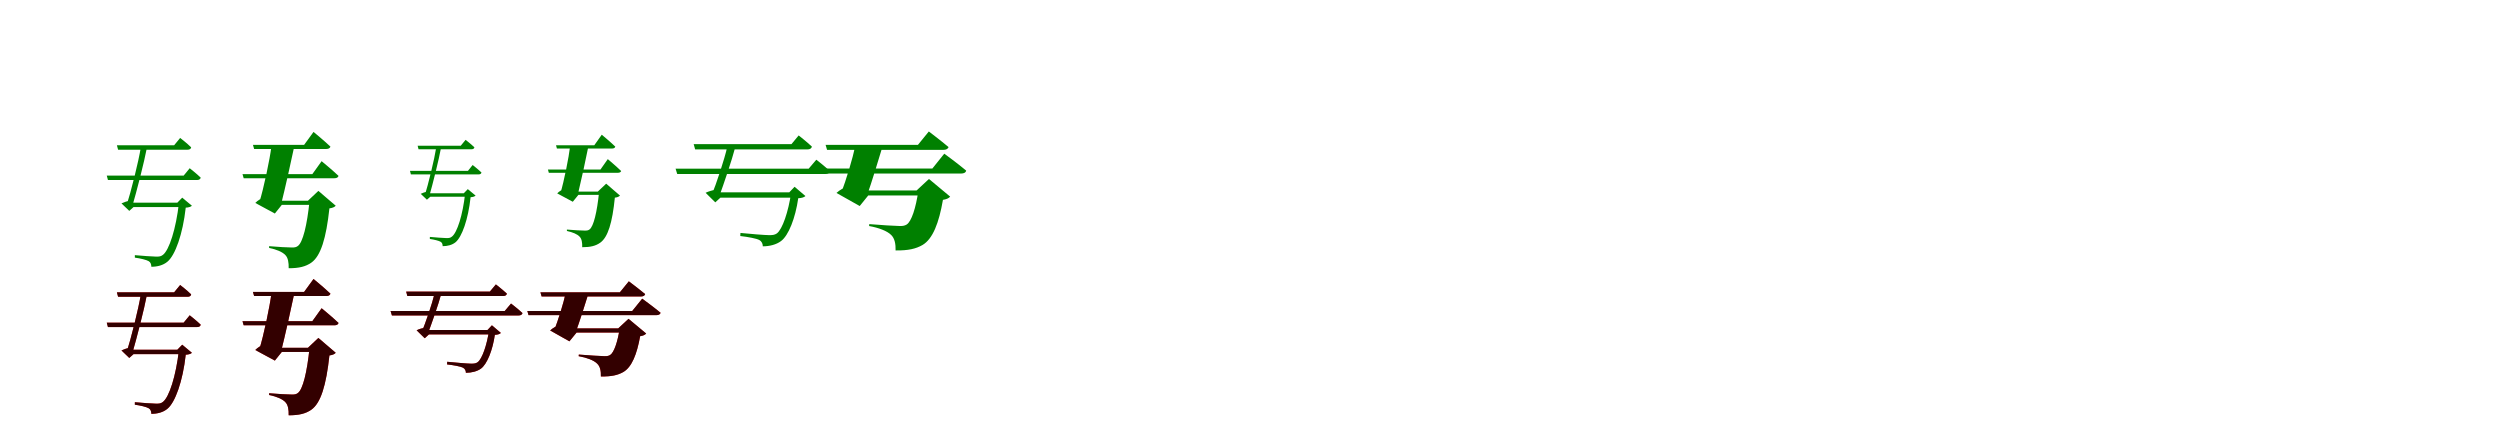 <?xml version="1.0" encoding="UTF-8"?>
<svg width="1700" height="300" xmlns="http://www.w3.org/2000/svg">
<rect width="100%" height="100%" fill="white"/>
<g fill="green" transform="translate(100 100) scale(0.1 -0.1)"><path d="M0.0 0.0H-42.0C-58.0 -100.0 -110.0 -306.0 -140.0 -399.0L-119.0 -365.0C-136.0 -368.0 -160.0 -376.0 -174.0 -383.0L-121.0 -434.0L-92.0 -408.0H-102.0C-70.0 -299.0 -20.0 -105.0 0.0 0.0ZM251.0 -378.0H-135.0L-142.0 -408.0H251.0ZM206.0 -378.0H217.0C197.0 -557.0 150.0 -701.0 108.0 -733.0C94.0 -744.0 83.0 -745.0 62.0 -745.0C39.0 -745.0 -39.0 -739.0 -83.0 -735.0V-752.0C-45.0 -757.0 -4.0 -767.0 11.0 -776.0C25.0 -784.0 29.0 -799.0 29.0 -814.0C70.0 -814.0 109.0 -804.0 138.0 -780.0C191.0 -737.0 243.0 -593.0 263.0 -412.0C284.0 -411.0 298.0 -406.0 305.0 -399.0L239.0 -344.0ZM225.0 62.0 184.0 12.0H-205.0L-197.0 -18.0H275.0C289.0 -18.0 298.0 -13.0 300.0 -2.0C272.0 26.0 225.0 62.0 225.0 62.0ZM290.0 -144.0 249.0 -194.0H-274.0L-266.0 -224.0H340.0C354.0 -224.0 362.0 -219.0 365.0 -208.0C336.0 -180.0 290.0 -144.0 290.0 -144.0Z"/></g>
<g fill="green" transform="translate(200 100) scale(0.1 -0.1)"><path d="M0.0 0.0H-155.0C-164.0 -76.0 -207.0 -284.0 -237.0 -377.0L-199.0 -340.0C-222.0 -347.0 -249.0 -364.0 -264.0 -380.0L-131.0 -452.0L-82.0 -391.0H-89.0C-64.0 -293.0 -18.0 -88.0 0.0 0.0ZM159.0 -365.0H-167.0L-173.0 -393.0H159.0ZM94.0 -365.0H105.0C88.0 -533.0 59.0 -649.0 25.0 -673.0C14.0 -681.0 4.0 -683.0 -14.0 -683.0C-38.0 -683.0 -118.0 -679.0 -170.0 -674.0V-686.0C-120.0 -696.0 -80.0 -713.0 -60.0 -734.0C-41.0 -753.0 -36.0 -786.0 -37.0 -824.0C34.0 -824.0 78.0 -813.0 117.0 -786.0C181.0 -741.0 218.0 -621.0 240.0 -417.0C262.0 -414.0 275.0 -408.0 283.0 -399.0L165.0 -298.0ZM132.0 103.0 68.0 15.0H-280.0L-272.0 -13.0H219.0C233.0 -13.0 244.0 -8.0 247.0 3.0C205.0 43.0 132.0 103.0 132.0 103.0ZM187.0 -96.0 124.0 -184.0H-351.0L-343.0 -212.0H274.0C289.0 -212.0 299.0 -207.0 302.0 -196.0C260.0 -156.0 187.0 -96.0 187.0 -96.0Z"/></g>
<g fill="green" transform="translate(300 100) scale(0.1 -0.1)"><path d="M0.0 0.0H-33.0C-46.0 -83.0 -88.0 -254.0 -112.0 -331.0L-96.0 -303.0C-109.0 -306.0 -128.0 -312.0 -139.0 -318.0L-97.0 -358.0L-74.0 -338.0H-82.0C-56.0 -247.0 -16.0 -87.0 0.0 0.0ZM192.0 -314.0H-110.0L-115.0 -338.0H192.0ZM154.0 -314.0H163.0C147.0 -463.0 108.0 -583.0 73.0 -609.0C62.0 -618.0 53.0 -619.0 36.0 -619.0C18.0 -619.0 -43.0 -614.0 -77.0 -611.0V-625.0C-48.0 -629.0 -16.0 -637.0 -4.0 -644.0C7.0 -650.0 10.0 -662.0 10.0 -674.0C43.0 -674.0 75.0 -666.0 98.0 -647.0C141.0 -611.0 184.0 -492.0 200.0 -341.0C217.0 -340.0 228.0 -336.0 234.0 -330.0L181.0 -286.0ZM166.0 49.0 133.0 9.0H-160.0L-154.0 -15.0H206.0C217.0 -15.0 224.0 -11.0 226.0 -2.0C204.0 20.0 166.0 49.0 166.0 49.0ZM214.0 -122.0 182.0 -162.0H-212.0L-206.0 -186.0H254.0C265.0 -186.0 272.0 -182.0 274.0 -173.0C251.0 -151.0 214.0 -122.0 214.0 -122.0Z"/></g>
<g fill="green" transform="translate(400 100) scale(0.1 -0.1)"><path d="M0.0 0.0H-124.0C-131.0 -63.0 -165.0 -236.0 -189.0 -313.0L-159.0 -283.0C-178.0 -289.0 -199.0 -302.0 -211.0 -315.0L-105.0 -372.0L-66.0 -324.0H-71.0C-51.0 -242.0 -14.0 -73.0 0.0 0.0ZM115.0 -303.0H-134.0L-138.0 -325.0H115.0ZM65.0 -303.0H74.0C60.0 -444.0 36.0 -540.0 9.0 -560.0C0.0 -567.0 -8.0 -568.0 -23.0 -568.0C-42.0 -568.0 -104.0 -565.0 -145.0 -561.0V-571.0C-106.0 -579.0 -75.0 -592.0 -59.0 -609.0C-44.0 -624.0 -40.0 -650.0 -41.0 -681.0C16.0 -681.0 51.0 -672.0 82.0 -650.0C134.0 -613.0 164.0 -514.0 181.0 -344.0C199.0 -342.0 209.0 -337.0 216.0 -330.0L122.0 -249.0ZM92.0 84.0 41.0 12.0H-219.0L-213.0 -10.0H162.0C173.0 -10.0 182.0 -6.0 184.0 3.0C151.0 35.0 92.0 84.0 92.0 84.0ZM133.0 -82.0 83.0 -153.0H-274.0L-268.0 -175.0H201.0C213.0 -175.0 221.0 -171.0 224.0 -163.0C191.0 -131.0 133.0 -82.0 133.0 -82.0Z"/></g>
<g fill="green" transform="translate(500 100) scale(0.1 -0.1)"><path d="M0.0 0.0H-55.0C-73.0 -81.0 -129.0 -251.0 -162.0 -330.0L-133.0 -290.0C-154.0 -293.0 -184.0 -302.0 -202.0 -311.0L-136.0 -376.0L-100.0 -343.0H-112.0C-79.0 -253.0 -23.0 -89.0 0.0 0.0ZM402.0 -308.0H-133.0L-149.0 -344.0H402.0ZM367.0 -308.0H380.0C361.0 -442.0 320.0 -559.0 283.0 -587.0C268.0 -597.0 256.0 -599.0 231.0 -599.0C202.0 -599.0 94.0 -590.0 35.0 -584.0L34.0 -605.0C87.0 -611.0 145.0 -622.0 163.0 -632.0C181.0 -642.0 187.0 -659.0 187.0 -675.0C234.0 -675.0 279.0 -663.0 310.0 -640.0C362.0 -603.0 409.0 -482.0 428.0 -348.0C453.0 -347.0 469.0 -341.0 477.0 -333.0L403.0 -270.0ZM431.0 79.0 382.0 20.0H-283.0L-273.0 -16.0H490.0C507.0 -16.0 518.0 -10.0 521.0 3.0C485.0 37.0 431.0 79.0 431.0 79.0ZM551.0 -86.0 499.0 -147.0H-406.0L-395.0 -183.0H613.0C630.0 -183.0 640.0 -177.0 644.0 -164.0C607.0 -129.0 551.0 -86.0 551.0 -86.0Z"/></g>
<g fill="green" transform="translate(600 100) scale(0.1 -0.1)"><path d="M0.0 0.0H-186.0C-199.0 -65.0 -247.0 -231.0 -280.0 -309.0L-230.0 -265.0C-258.0 -273.0 -293.0 -294.0 -312.0 -312.0L-154.0 -401.0L-95.0 -328.0H-104.0C-75.0 -248.0 -23.0 -77.0 0.0 0.0ZM333.0 -295.0H-188.0L-203.0 -329.0H333.0ZM233.0 -295.0H245.0C228.0 -414.0 198.0 -507.0 165.0 -527.0C153.0 -534.0 142.0 -537.0 121.0 -537.0C93.0 -537.0 -18.0 -530.0 -89.0 -524.0L-90.0 -537.0C-23.0 -549.0 33.0 -571.0 59.0 -597.0C85.0 -621.0 91.0 -661.0 90.0 -703.0C176.0 -704.0 228.0 -692.0 273.0 -666.0C343.0 -625.0 385.0 -516.0 412.0 -359.0C437.0 -355.0 452.0 -348.0 461.0 -337.0L317.0 -217.0ZM316.0 106.0 242.0 15.0H-386.0L-376.0 -19.0H416.0C433.0 -19.0 446.0 -13.0 450.0 0.0C398.0 44.0 316.0 106.0 316.0 106.0ZM421.0 -45.0 340.0 -146.0H-491.0L-481.0 -180.0H536.0C554.0 -180.0 567.0 -174.0 570.0 -160.0C513.0 -112.0 421.0 -45.0 421.0 -45.0Z"/></g>
<g fill="red" transform="translate(100 200) scale(0.1 -0.1)"><path d="M0.0 0.0H-42.0C-58.0 -100.0 -110.0 -306.0 -140.0 -399.0L-119.0 -365.0C-136.0 -368.0 -160.0 -376.0 -174.0 -383.0L-121.0 -434.0L-92.0 -408.0H-102.0C-70.0 -299.0 -20.0 -105.0 0.0 0.0ZM251.0 -378.0H-135.0L-142.0 -408.0H251.0ZM206.0 -378.0H217.0C197.0 -557.0 150.0 -701.0 108.0 -733.0C94.0 -744.0 83.0 -745.0 62.0 -745.0C39.0 -745.0 -39.0 -739.0 -83.0 -735.0V-752.0C-45.0 -757.0 -4.0 -767.0 11.0 -776.0C25.0 -784.0 29.0 -799.0 29.0 -814.0C70.0 -814.0 109.0 -804.0 138.0 -780.0C191.0 -737.0 243.0 -593.0 263.0 -412.0C284.0 -411.0 298.0 -406.0 305.0 -399.0L239.0 -344.0ZM225.0 62.0 184.0 12.0H-205.0L-197.0 -18.0H275.0C289.0 -18.0 298.0 -13.0 300.0 -2.0C272.0 26.0 225.0 62.0 225.0 62.0ZM290.0 -144.0 249.0 -194.0H-274.0L-266.0 -224.0H340.0C354.0 -224.0 362.0 -219.0 365.0 -208.0C336.0 -180.0 290.0 -144.0 290.0 -144.0Z"/></g>
<g fill="black" opacity=".8" transform="translate(100 200) scale(0.1 -0.1)"><path d="M0.0 0.0H-42.0C-58.0 -100.0 -110.0 -306.0 -140.0 -399.0L-119.0 -365.0C-136.0 -368.0 -160.0 -376.0 -174.0 -383.0L-121.0 -434.0L-92.0 -408.0H-102.0C-70.0 -299.0 -20.0 -105.0 0.0 0.0ZM251.0 -378.0H-135.0L-142.0 -408.0H251.0ZM206.0 -378.0H217.0C197.0 -557.0 150.0 -701.0 108.0 -733.0C94.0 -744.0 83.0 -745.0 62.0 -745.0C39.0 -745.0 -39.0 -739.0 -83.0 -735.0V-752.0C-45.0 -757.0 -4.0 -767.0 11.0 -776.0C25.0 -784.0 29.0 -799.0 29.0 -814.0C70.0 -814.0 109.0 -804.0 138.0 -780.0C191.0 -737.0 243.0 -593.0 263.0 -412.0C284.0 -411.0 298.0 -406.0 305.0 -399.0L239.0 -344.0ZM225.0 62.0 184.0 12.0H-205.0L-197.0 -18.0H275.0C289.0 -18.0 298.0 -13.0 300.0 -2.0C272.0 26.0 225.0 62.0 225.0 62.0ZM290.0 -144.0 249.0 -194.0H-274.0L-266.0 -224.0H340.0C354.0 -224.0 362.0 -219.0 365.0 -208.0C336.0 -180.0 290.0 -144.0 290.0 -144.0Z"/></g>
<g fill="red" transform="translate(200 200) scale(0.1 -0.1)"><path d="M0.0 0.0H-155.0C-164.0 -76.0 -207.0 -284.0 -237.0 -377.0L-199.0 -340.0C-222.0 -347.0 -249.0 -364.0 -264.0 -380.0L-131.0 -452.0L-82.0 -391.0H-89.0C-64.0 -293.0 -18.0 -88.0 0.0 0.0ZM159.0 -365.0H-167.0L-173.0 -393.0H159.0ZM94.0 -365.0H105.0C88.0 -533.0 59.0 -649.0 25.0 -673.0C14.0 -681.0 4.0 -683.0 -14.0 -683.0C-38.0 -683.0 -118.0 -679.0 -170.0 -674.0V-686.0C-120.0 -696.0 -80.0 -713.0 -60.0 -734.0C-41.0 -753.0 -36.0 -786.0 -37.0 -824.0C34.0 -824.0 78.0 -813.0 117.0 -786.0C181.0 -741.0 218.0 -621.0 240.0 -417.0C262.0 -414.0 275.0 -408.0 283.0 -399.0L165.0 -298.0ZM132.0 103.0 68.0 15.0H-280.0L-272.0 -13.0H219.0C233.0 -13.0 244.0 -8.0 247.0 3.0C205.0 43.0 132.0 103.0 132.0 103.0ZM187.0 -96.0 124.0 -184.0H-351.0L-343.0 -212.0H274.0C289.0 -212.0 299.0 -207.0 302.0 -196.0C260.0 -156.0 187.0 -96.0 187.0 -96.0Z"/></g>
<g fill="black" opacity=".8" transform="translate(200 200) scale(0.1 -0.1)"><path d="M0.0 0.0H-155.0C-164.0 -76.0 -207.0 -284.0 -237.0 -377.0L-199.0 -340.0C-222.0 -347.0 -249.0 -364.0 -264.0 -380.0L-131.0 -452.0L-82.0 -391.0H-89.0C-64.0 -293.0 -18.0 -88.0 0.0 0.0ZM159.0 -365.0H-167.0L-173.0 -393.0H159.0ZM94.0 -365.0H105.0C88.0 -533.0 59.0 -649.0 25.0 -673.0C14.0 -681.0 4.0 -683.0 -14.0 -683.0C-38.0 -683.0 -118.0 -679.0 -170.0 -674.0V-686.0C-120.0 -696.0 -80.0 -713.0 -60.0 -734.0C-41.0 -753.0 -36.0 -786.0 -37.0 -824.0C34.0 -824.0 78.0 -813.0 117.0 -786.0C181.0 -741.0 218.0 -621.0 240.0 -417.0C262.0 -414.0 275.0 -408.0 283.0 -399.0L165.0 -298.0ZM132.0 103.0 68.0 15.0H-280.0L-272.0 -13.0H219.0C233.0 -13.0 244.0 -8.0 247.0 3.0C205.0 43.0 132.0 103.0 132.0 103.0ZM187.0 -96.0 124.0 -184.0H-351.0L-343.0 -212.0H274.0C289.0 -212.0 299.0 -207.0 302.0 -196.0C260.0 -156.0 187.0 -96.0 187.0 -96.0Z"/></g>
<g fill="red" transform="translate(300 200) scale(0.1 -0.1)"><path d="M0.0 0.0H-46.0C-61.0 -64.0 -107.0 -199.0 -134.0 -262.0L-110.0 -228.0C-127.0 -231.0 -152.0 -238.0 -167.0 -246.0L-112.0 -300.0L-82.0 -273.0H-92.0C-65.0 -201.0 -19.0 -71.0 0.0 0.0ZM343.0 -244.0H-108.0L-122.0 -274.0H343.0ZM315.0 -244.0H326.0C311.0 -348.0 278.0 -441.0 248.0 -463.0C236.0 -471.0 226.0 -473.0 205.0 -473.0C181.0 -473.0 90.0 -465.0 41.0 -460.0L40.0 -478.0C84.0 -483.0 133.0 -492.0 148.0 -500.0C163.0 -508.0 168.0 -522.0 168.0 -535.0C207.0 -535.0 245.0 -525.0 270.0 -507.0C312.0 -477.0 350.0 -381.0 365.0 -277.0C386.0 -276.0 399.0 -271.0 406.0 -264.0L345.0 -212.0ZM372.0 66.0 331.0 17.0H-238.0L-230.0 -13.0H421.0C435.0 -13.0 444.0 -8.0 447.0 3.0C417.0 31.0 372.0 66.0 372.0 66.0ZM475.0 -64.0 432.0 -115.0H-344.0L-335.0 -145.0H527.0C541.0 -145.0 550.0 -140.0 553.0 -129.0C522.0 -100.0 475.0 -64.0 475.0 -64.0Z"/></g>
<g fill="black" opacity=".8" transform="translate(300 200) scale(0.1 -0.1)"><path d="M0.0 0.0H-46.0C-61.0 -64.0 -107.0 -199.0 -134.0 -262.0L-110.0 -228.0C-127.0 -231.0 -152.0 -238.0 -167.0 -246.0L-112.0 -300.0L-82.0 -273.0H-92.0C-65.0 -201.0 -19.0 -71.0 0.0 0.0ZM343.0 -244.0H-108.0L-122.0 -274.0H343.0ZM315.0 -244.0H326.0C311.0 -348.0 278.0 -441.0 248.0 -463.0C236.0 -471.0 226.0 -473.0 205.0 -473.0C181.0 -473.0 90.0 -465.0 41.0 -460.0L40.0 -478.0C84.0 -483.0 133.0 -492.0 148.0 -500.0C163.0 -508.0 168.0 -522.0 168.0 -535.0C207.0 -535.0 245.0 -525.0 270.0 -507.0C312.0 -477.0 350.0 -381.0 365.0 -277.0C386.0 -276.0 399.0 -271.0 406.0 -264.0L345.0 -212.0ZM372.0 66.0 331.0 17.0H-238.0L-230.0 -13.0H421.0C435.0 -13.0 444.0 -8.0 447.0 3.0C417.0 31.0 372.0 66.0 372.0 66.0ZM475.0 -64.0 432.0 -115.0H-344.0L-335.0 -145.0H527.0C541.0 -145.0 550.0 -140.0 553.0 -129.0C522.0 -100.0 475.0 -64.0 475.0 -64.0Z"/></g>
<g fill="red" transform="translate(400 200) scale(0.1 -0.1)"><path d="M0.0 0.0H-155.0C-166.0 -52.0 -205.0 -183.0 -232.0 -245.0L-190.0 -208.0C-214.0 -215.0 -243.0 -232.0 -259.0 -247.0L-128.0 -321.0L-79.0 -261.0H-86.0C-62.0 -197.0 -19.0 -62.0 0.0 0.0ZM289.0 -233.0H-155.0L-168.0 -261.0H289.0ZM204.0 -233.0H214.0C200.0 -325.0 175.0 -398.0 149.0 -414.0C139.0 -420.0 130.0 -422.0 112.0 -422.0C89.0 -422.0 -4.0 -416.0 -64.0 -411.0L-65.0 -422.0C-9.0 -432.0 38.0 -450.0 60.0 -472.0C82.0 -492.0 87.0 -525.0 86.0 -560.0C158.0 -561.0 201.0 -551.0 238.0 -530.0C296.0 -497.0 331.0 -409.0 353.0 -286.0C374.0 -283.0 386.0 -277.0 394.0 -268.0L274.0 -168.0ZM276.0 87.0 215.0 12.0H-325.0L-317.0 -16.0H359.0C373.0 -16.0 384.0 -11.0 387.0 0.0C344.0 36.0 276.0 87.0 276.0 87.0ZM367.0 -31.0 299.0 -115.0H-414.0L-406.0 -143.0H463.0C478.0 -143.0 489.0 -138.0 492.0 -127.0C444.0 -87.0 367.0 -31.0 367.0 -31.0Z"/></g>
<g fill="black" opacity=".8" transform="translate(400 200) scale(0.1 -0.1)"><path d="M0.0 0.0H-155.0C-166.0 -52.0 -205.0 -183.0 -232.0 -245.0L-190.0 -208.0C-214.0 -215.0 -243.0 -232.0 -259.0 -247.0L-128.0 -321.0L-79.0 -261.0H-86.0C-62.0 -197.0 -19.0 -62.0 0.0 0.0ZM289.0 -233.0H-155.0L-168.0 -261.0H289.0ZM204.0 -233.0H214.0C200.0 -325.0 175.0 -398.0 149.0 -414.0C139.0 -420.0 130.0 -422.0 112.0 -422.0C89.0 -422.0 -4.0 -416.0 -64.0 -411.0L-65.0 -422.0C-9.0 -432.0 38.0 -450.0 60.0 -472.0C82.0 -492.0 87.0 -525.0 86.0 -560.0C158.0 -561.0 201.0 -551.0 238.0 -530.0C296.0 -497.0 331.0 -409.0 353.0 -286.0C374.0 -283.0 386.0 -277.0 394.0 -268.0L274.0 -168.0ZM276.0 87.0 215.0 12.0H-325.0L-317.0 -16.0H359.0C373.0 -16.0 384.0 -11.0 387.0 0.0C344.0 36.0 276.0 87.0 276.0 87.0ZM367.0 -31.0 299.0 -115.0H-414.0L-406.0 -143.0H463.0C478.0 -143.0 489.0 -138.0 492.0 -127.0C444.0 -87.0 367.0 -31.0 367.0 -31.0Z"/></g>
</svg>
